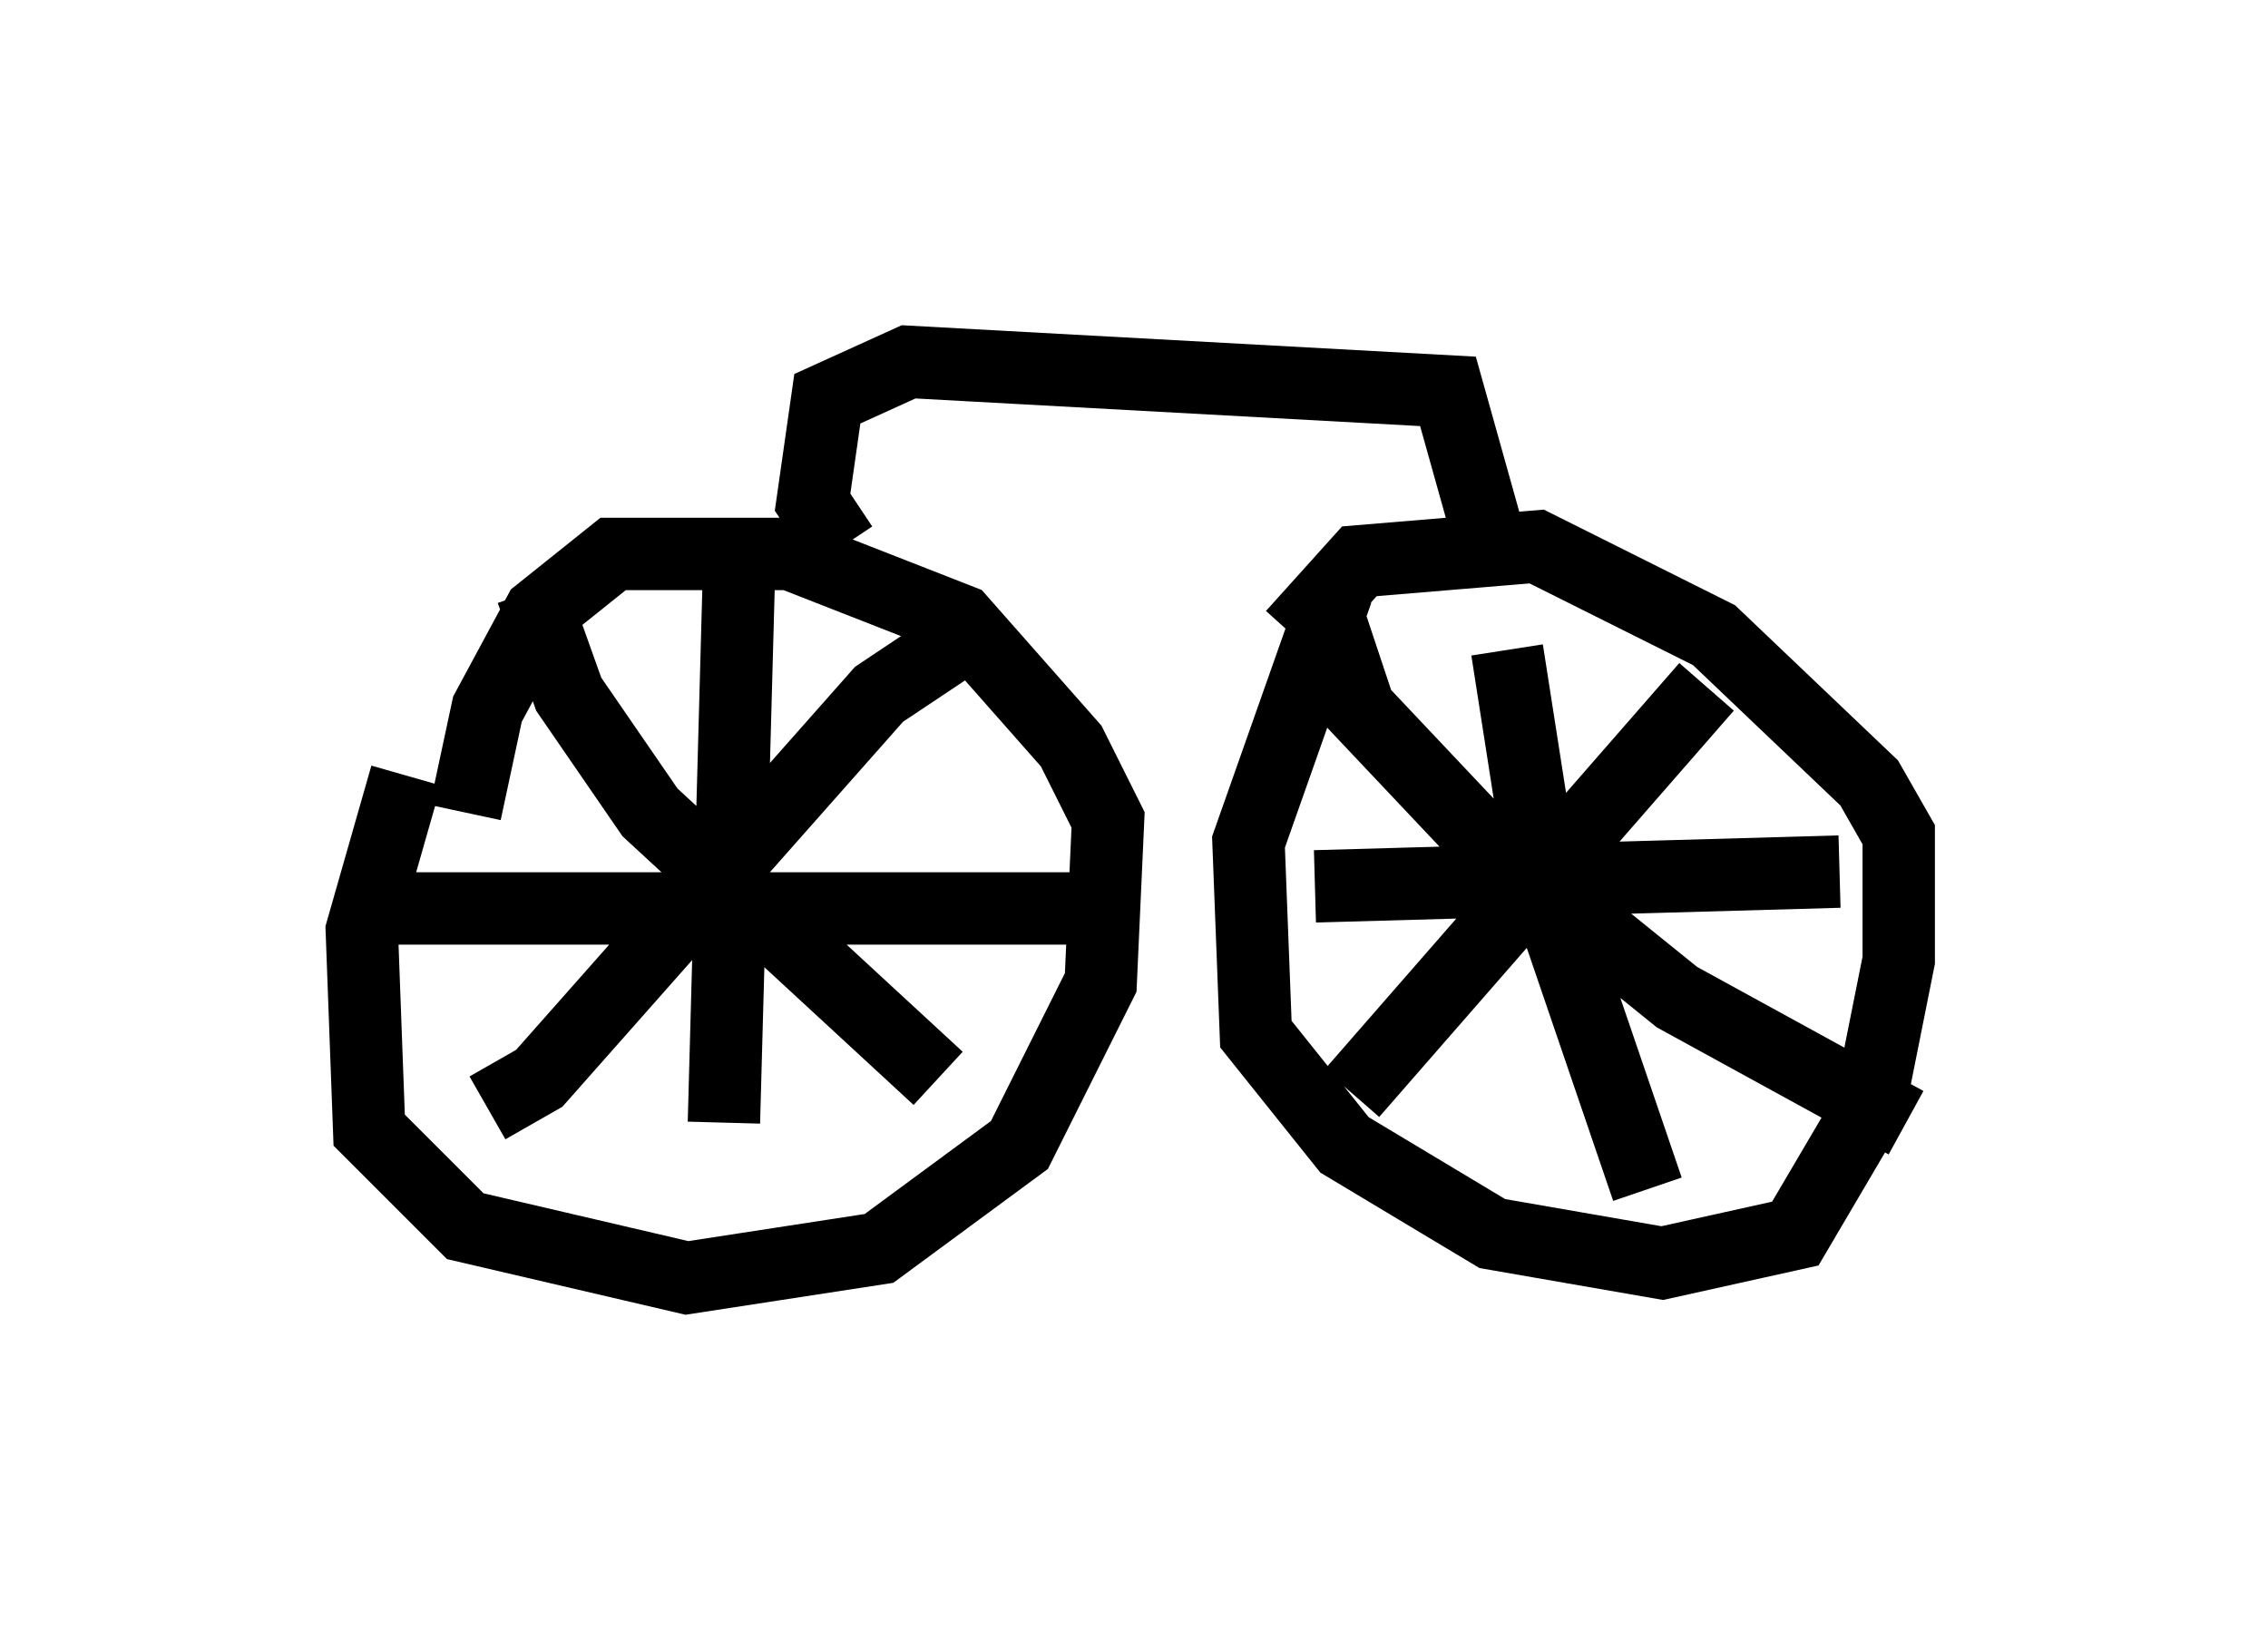 <?xml version="1.0" encoding="utf-8" ?>
<svg baseProfile="full" height="22.658" version="1.1" width="31.336" xmlns="http://www.w3.org/2000/svg" xmlns:ev="http://www.w3.org/2001/xml-events" xmlns:xlink="http://www.w3.org/1999/xlink"><defs /><rect fill="white" height="22.658" width="31.336" x="0" y="0" /><path d="M6.735, 9.492 m-1.123, 1.225 l-0.613, 2.144 0.102, 2.756 l1.327, 1.327 3.063, 0.715 l2.654, -0.408 1.94, -1.429 l1.123, -2.246 0.102, -2.246 l-0.51, -1.021 -1.531, -1.735 l-2.348, -0.919 -2.45, 0.0 l-1.021, 0.817 -0.715, 1.327 l-0.306, 1.429 m12.046, -3.063 l-1.225, 3.471 0.102, 2.654 l1.225, 1.531 2.042, 1.225 l2.348, 0.408 1.838, -0.408 l1.021, -1.735 0.408, -2.042 l0.0, -1.735 -0.408, -0.715 l-2.144, -2.042 -2.45, -1.225 l-2.45, 0.204 -0.919, 1.021 m-10.515, -0.613 l0.51, 1.429 1.123, 1.633 l3.981, 3.675 m0.715, -6.329 l-1.531, 1.021 -4.696, 5.308 l-0.715, 0.408 m3.471, -7.248 l-0.204, 7.452 m-4.696, -2.96 l9.8, 0.0 m3.267, -3.981 l0.408, 1.225 1.735, 1.838 l2.654, 2.144 3.165, 1.735 m-2.756, -6.023 l-4.9, 5.615 m2.144, -6.125 l0.51, 3.267 1.429, 4.185 m-4.594, -4.185 l7.248, -0.204 m-13.781, -4.492 l-0.408, -0.613 0.204, -1.429 l1.123, -0.51 7.452, 0.408 l0.715, 2.552 " fill="none" stroke="black" stroke-width="1" /></svg>